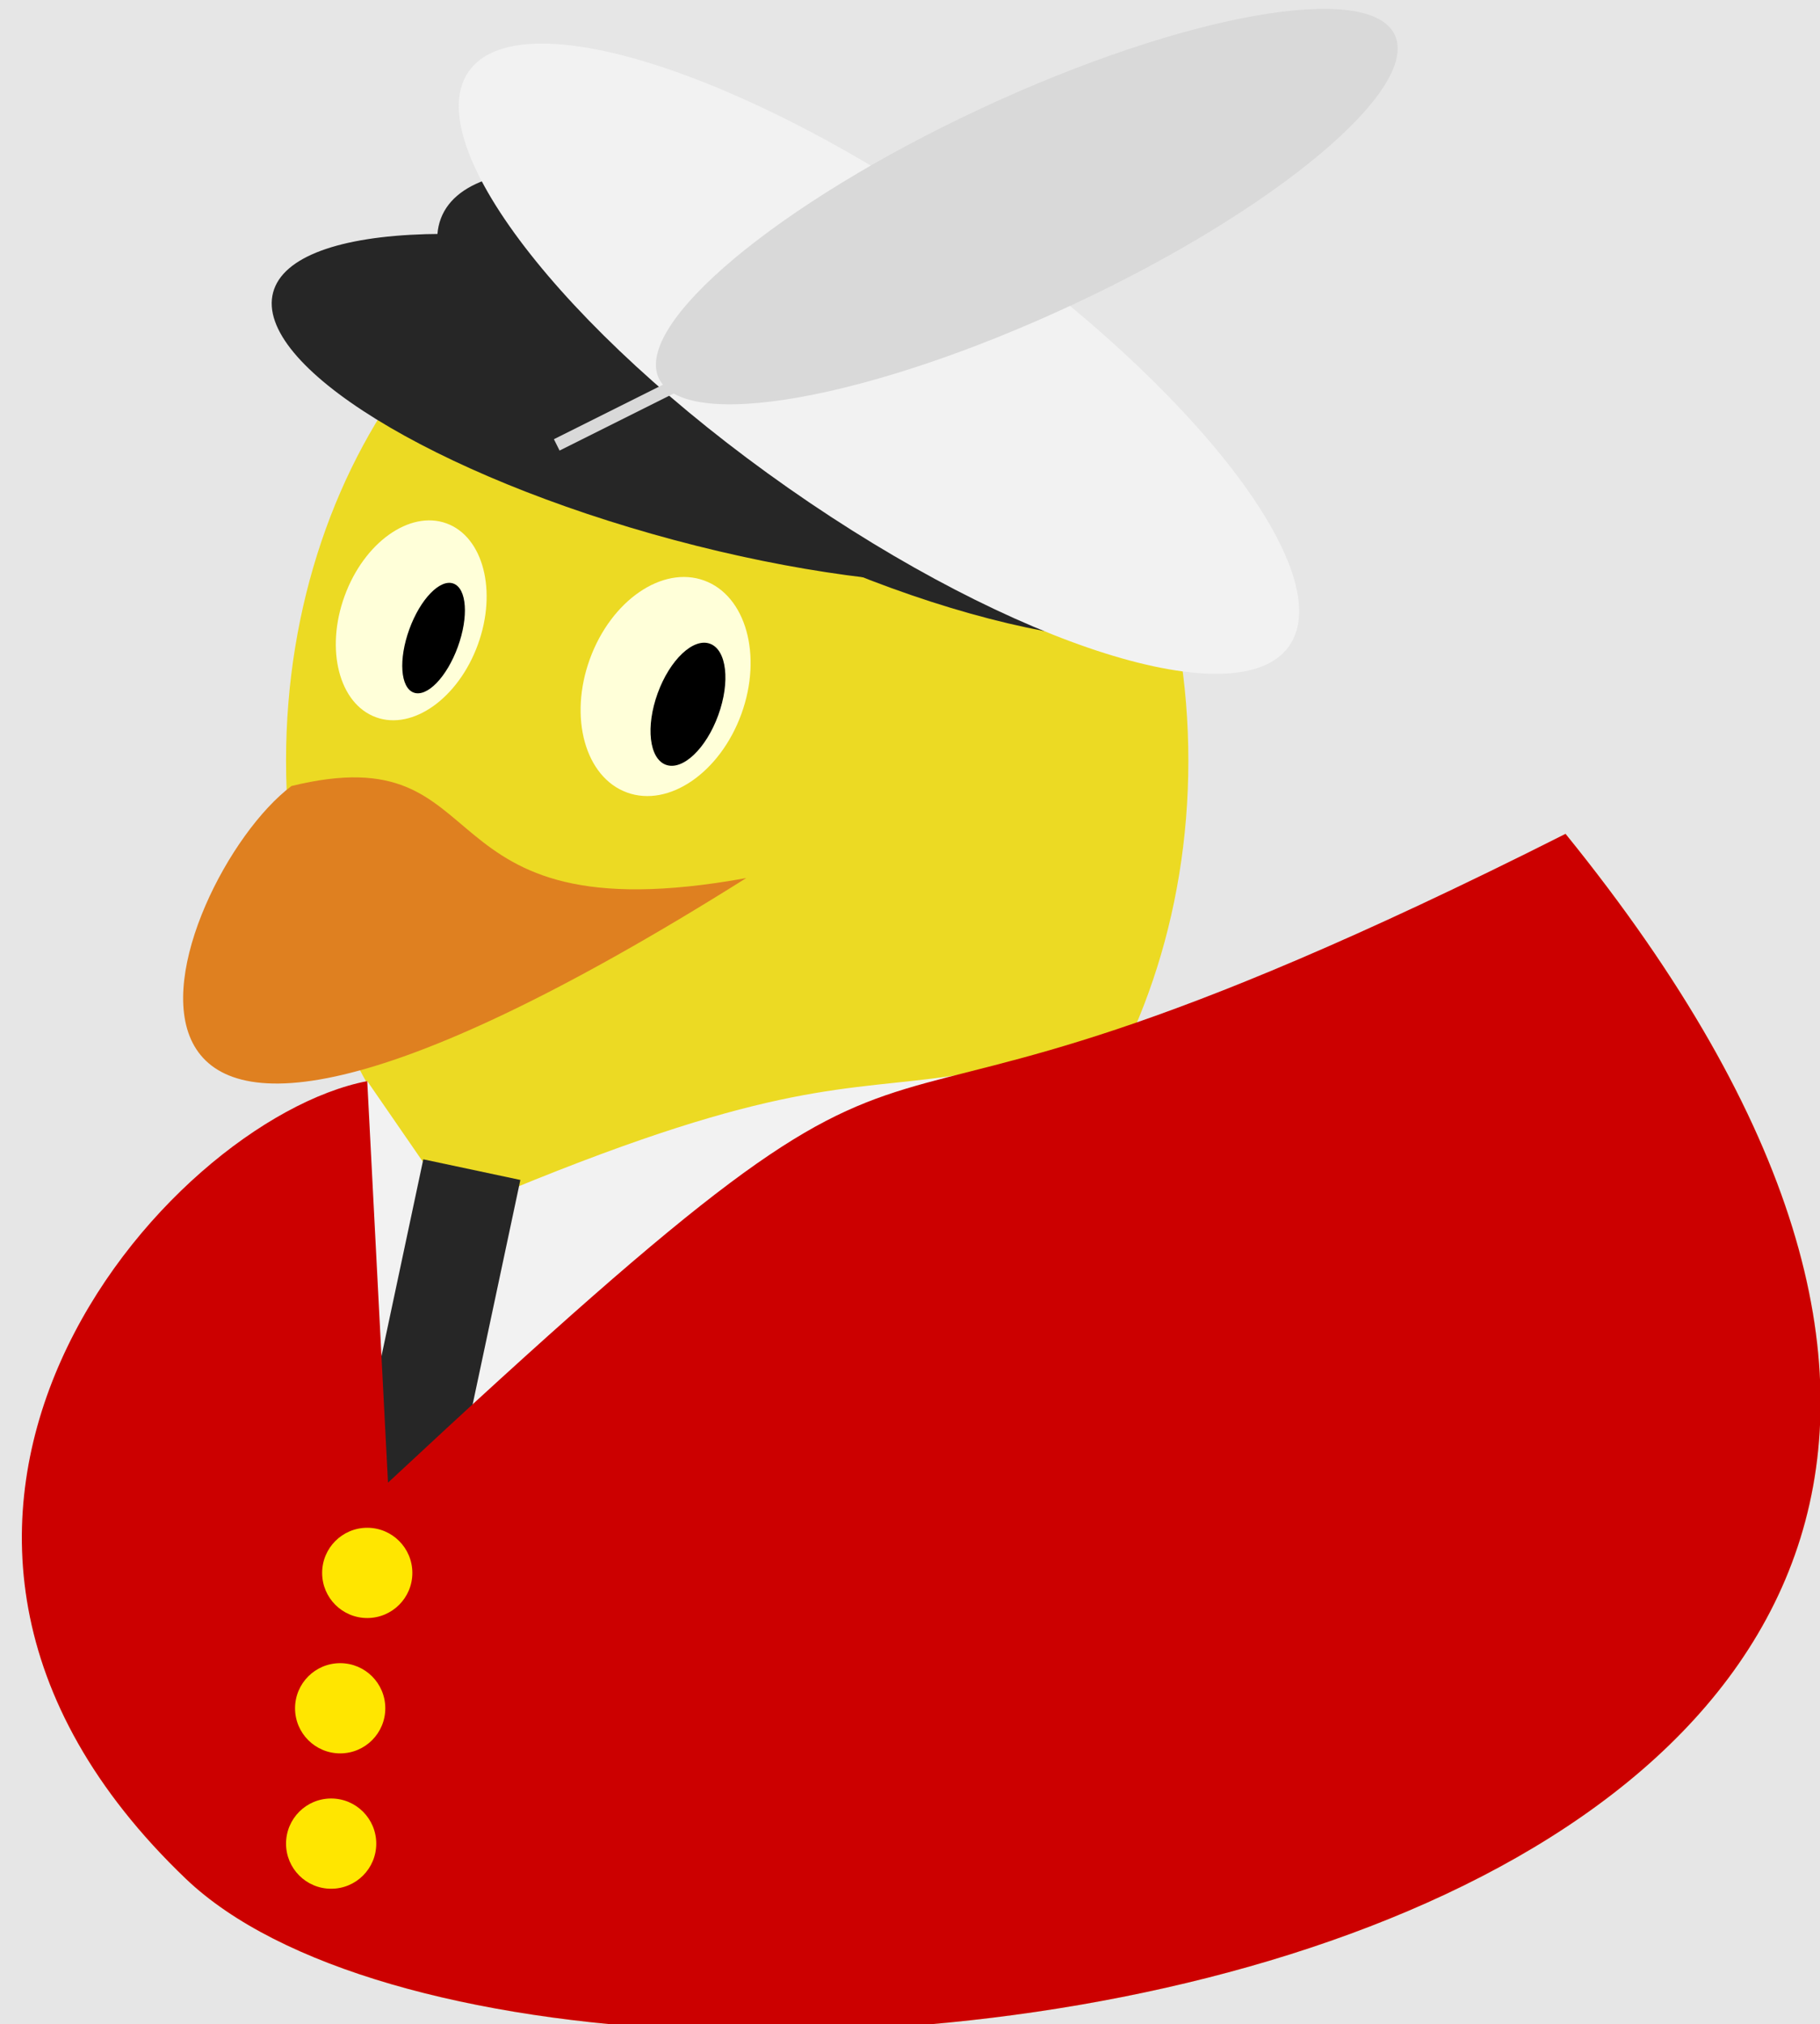 <?xml version='1.0' encoding='UTF-8'?>
<!-- This file was generated by dvisvgm 3.2.2 -->
<svg version='1.1' xmlns='http://www.w3.org/2000/svg' xmlns:xlink='http://www.w3.org/1999/xlink' viewBox='0 0 57.175 63.582'>
<g id='page1'>
<path d='M0 63.582H57.175V0H0Z' fill='#e6e6e6'/>
<path d='M12.189 33.96C5.216 35.179-5.896 47.793 5.839 59.018C17.603 70.244 78.804 62.732 49.181 26.193C24.236 39.601 32.797 27.327 12.189 33.96Z' fill='#ecda23'/>
<path d='M37.332 23.897C37.332 14.112 30.987 6.18 23.159 6.18S8.986 14.112 8.986 23.897C8.986 33.682 15.331 41.614 23.159 41.614S37.332 33.682 37.332 23.897Z' fill='#ecda23'/>
<path d='M9.156 24.691C15.874 23.046 12.983 29.481 23.443 27.582C-0 42.322 5.272 27.61 9.156 24.691Z' fill='#df8020'/>
<path d='M23.289 22.431C23.958 20.592 23.436 18.714 22.122 18.236C20.808 17.757 19.201 18.861 18.531 20.699C17.862 22.538 18.384 24.417 19.698 24.895C21.012 25.373 22.619 24.27 23.289 22.431Z' fill='#ffffd9'/>
<path d='M22.563 22.468C22.946 21.418 22.83 20.412 22.304 20.221C21.779 20.029 21.043 20.726 20.661 21.776C20.279 22.826 20.395 23.833 20.92 24.024C21.445 24.215 22.181 23.519 22.563 22.468Z'/>
<path d='M15.012 20.248C15.624 18.567 15.183 16.862 14.027 16.441C12.871 16.02 11.437 17.042 10.825 18.724C10.213 20.406 10.654 22.11 11.811 22.531C12.967 22.952 14.4 21.93 15.012 20.248Z' fill='#ffffd9'/>
<path d='M14.382 20.321C14.727 19.375 14.665 18.484 14.244 18.331C13.824 18.178 13.203 18.82 12.859 19.766C12.515 20.712 12.577 21.603 12.997 21.756C13.418 21.909 14.038 21.267 14.382 20.321Z'/>
<path d='M11.537 33.96C5.216 35.179-5.896 47.793 5.839 59.018C17.603 70.244 78.804 62.732 49.181 26.193C24.236 38.751 32.797 30.161 14.371 38.07Z' fill='#f2f2f2'/>
<path d='M10.646 48.894L13.298 36.417L16.347 37.065L13.695 49.542Z' fill='#262626'/>
<path d='M11.537 33.96C5.216 35.179-5.896 47.793 5.839 59.018C17.603 70.244 78.804 62.732 49.181 26.193C22.592 39.601 32.797 27.355 12.189 46.574Z' fill='#c00'/>
<path d='M12.954 49.409C12.954 48.626 12.32 47.991 11.537 47.991C10.754 47.991 10.12 48.626 10.12 49.409S10.754 50.826 11.537 50.826C12.32 50.826 12.954 50.192 12.954 49.409ZM12.104 53.661C12.104 52.878 11.47 52.244 10.687 52.244C9.904 52.244 9.269 52.878 9.269 53.661C9.269 54.444 9.904 55.078 10.687 55.078C11.47 55.078 12.104 54.444 12.104 53.661ZM11.82 57.913C11.82 57.13 11.186 56.495 10.403 56.495C9.62 56.495 8.986 57.13 8.986 57.913C8.986 58.696 9.62 59.33 10.403 59.33C11.186 59.33 11.82 58.696 11.82 57.913Z' fill='#ffe600'/>
<path d='M35.961 16.522C36.569 14.254 30.932 10.773 23.371 8.747C15.81 6.721 9.188 6.917 8.58 9.186C7.973 11.454 13.609 14.935 21.17 16.961C28.731 18.987 35.353 18.79 35.961 16.522Z' fill='#262626'/>
<path d='M39.589 18.729C40.714 16.317 35.875 11.68 28.78 8.371C21.686 5.063 15.023 4.337 13.898 6.749C12.774 9.161 17.613 13.798 24.707 17.106C31.802 20.415 38.465 21.141 39.589 18.729Z' fill='#262626'/>
<path d='M40.383 20.21C41.91 18.03 37.429 12.259 30.376 7.32C23.322 2.381 16.367 .145 14.841 2.325C13.314 4.505 17.794 10.276 24.848 15.215C31.901 20.154 38.857 22.39 40.383 20.21Z' fill='#262626'/>
<path d='M40.499 20.291C42.071 18.047 37.575 12.188 30.457 7.204C23.34 2.22 16.296-0 14.725 2.244C13.153 4.488 17.649 10.347 24.767 15.331S38.928 22.535 40.499 20.291Z' fill='#f2f2f2'/>
<path d='M17.49 13.975L25.994 9.723' stroke='#d9d9d9' fill='none' stroke-width='.399' stroke-miterlimit='10'/>
<path d='M43.818 1.099C43.024-.604 37.205 .43 30.82 3.407C24.435 6.384 19.902 10.178 20.696 11.881C21.49 13.583 27.31 12.55 33.695 9.572C40.08 6.595 44.612 2.801 43.818 1.099Z' fill='#d9d9d9'/>
</g>
</svg>